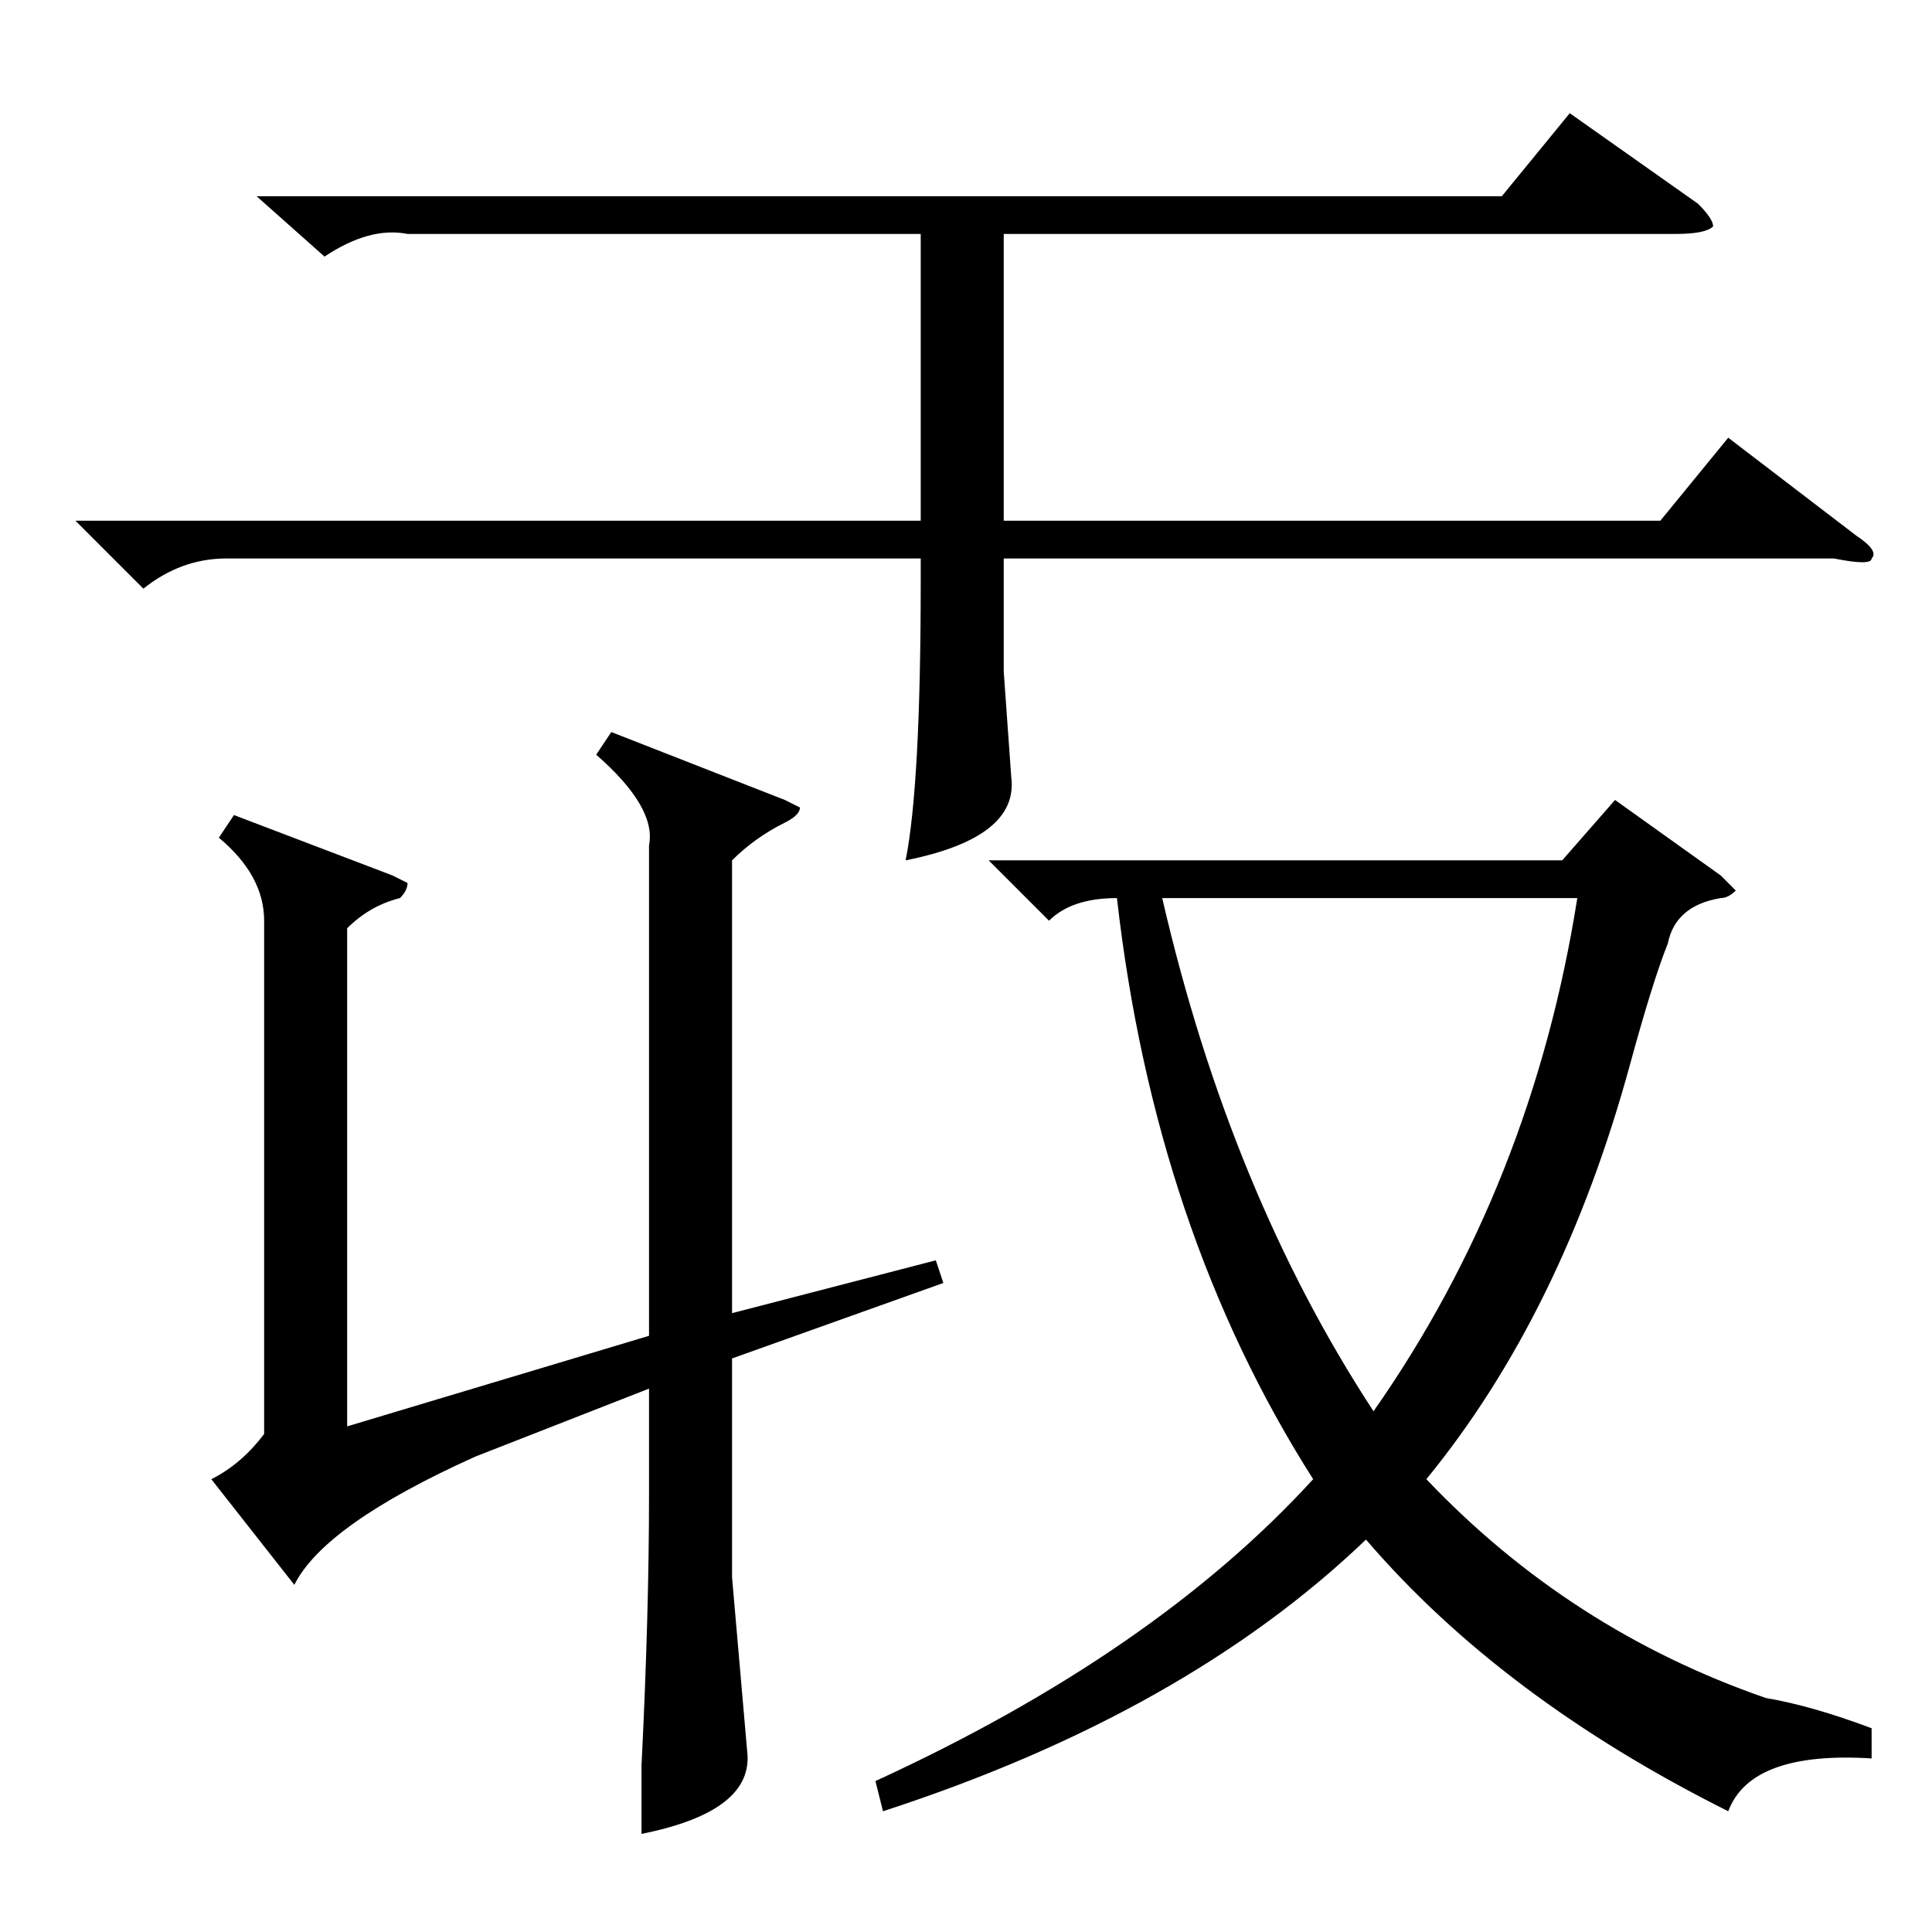 <?xml version="1.0" standalone="no"?>
<!DOCTYPE svg PUBLIC "-//W3C//DTD SVG 1.1//EN" "http://www.w3.org/Graphics/SVG/1.1/DTD/svg11.dtd" >
<svg xmlns="http://www.w3.org/2000/svg" xmlns:xlink="http://www.w3.org/1999/xlink" version="1.1" viewBox="0 -52 256 256">
  <g transform="matrix(1 0 0 -1 0 204)">
   <path fill="currentColor"
d="M228 140l2 -2q-1 -1 -2 -1q-6 -1 -7 -6q-2 -5 -5 -16q-9 -33 -27 -55q19 -20 45 -29q6 -1 14 -4v-4q-16 1 -19 -7q-30 15 -48 36q-24 -23 -64 -36l-1 4q37 17 58 40q-21 33 -26 77q-6 0 -9 -3l-8 8h76l7 8zM86 144q1 5 -7 12l2 3l23 -9l2 -1q0 -1 -2 -2q-4 -2 -7 -5v-60
l27 7l1 -3l-28 -10v-29l2 -23q1 -8 -14 -11v9q1 20 1 36v14l-23 -9q-20 -9 -24 -17l-11 14q4 2 7 6v68q0 6 -6 11l2 3l21 -8l2 -1q0 -1 -1 -2q-4 -1 -7 -4v-66l40 12v65zM10 187h112v38h-68q-5 1 -11 -3l-9 8h165l9 11l17 -12q2 -2 2 -3q-1 -1 -5 -1h-89v-38h87l9 11l17 -13
q3 -2 2 -3q0 -1 -5 0h-110v-15l1 -14q1 -8 -14 -11q2 10 2 37v3h-92q-6 0 -11 -4zM154 137q9 -39 28 -68q21 30 27 68h-55z" />
  </g>

</svg>
